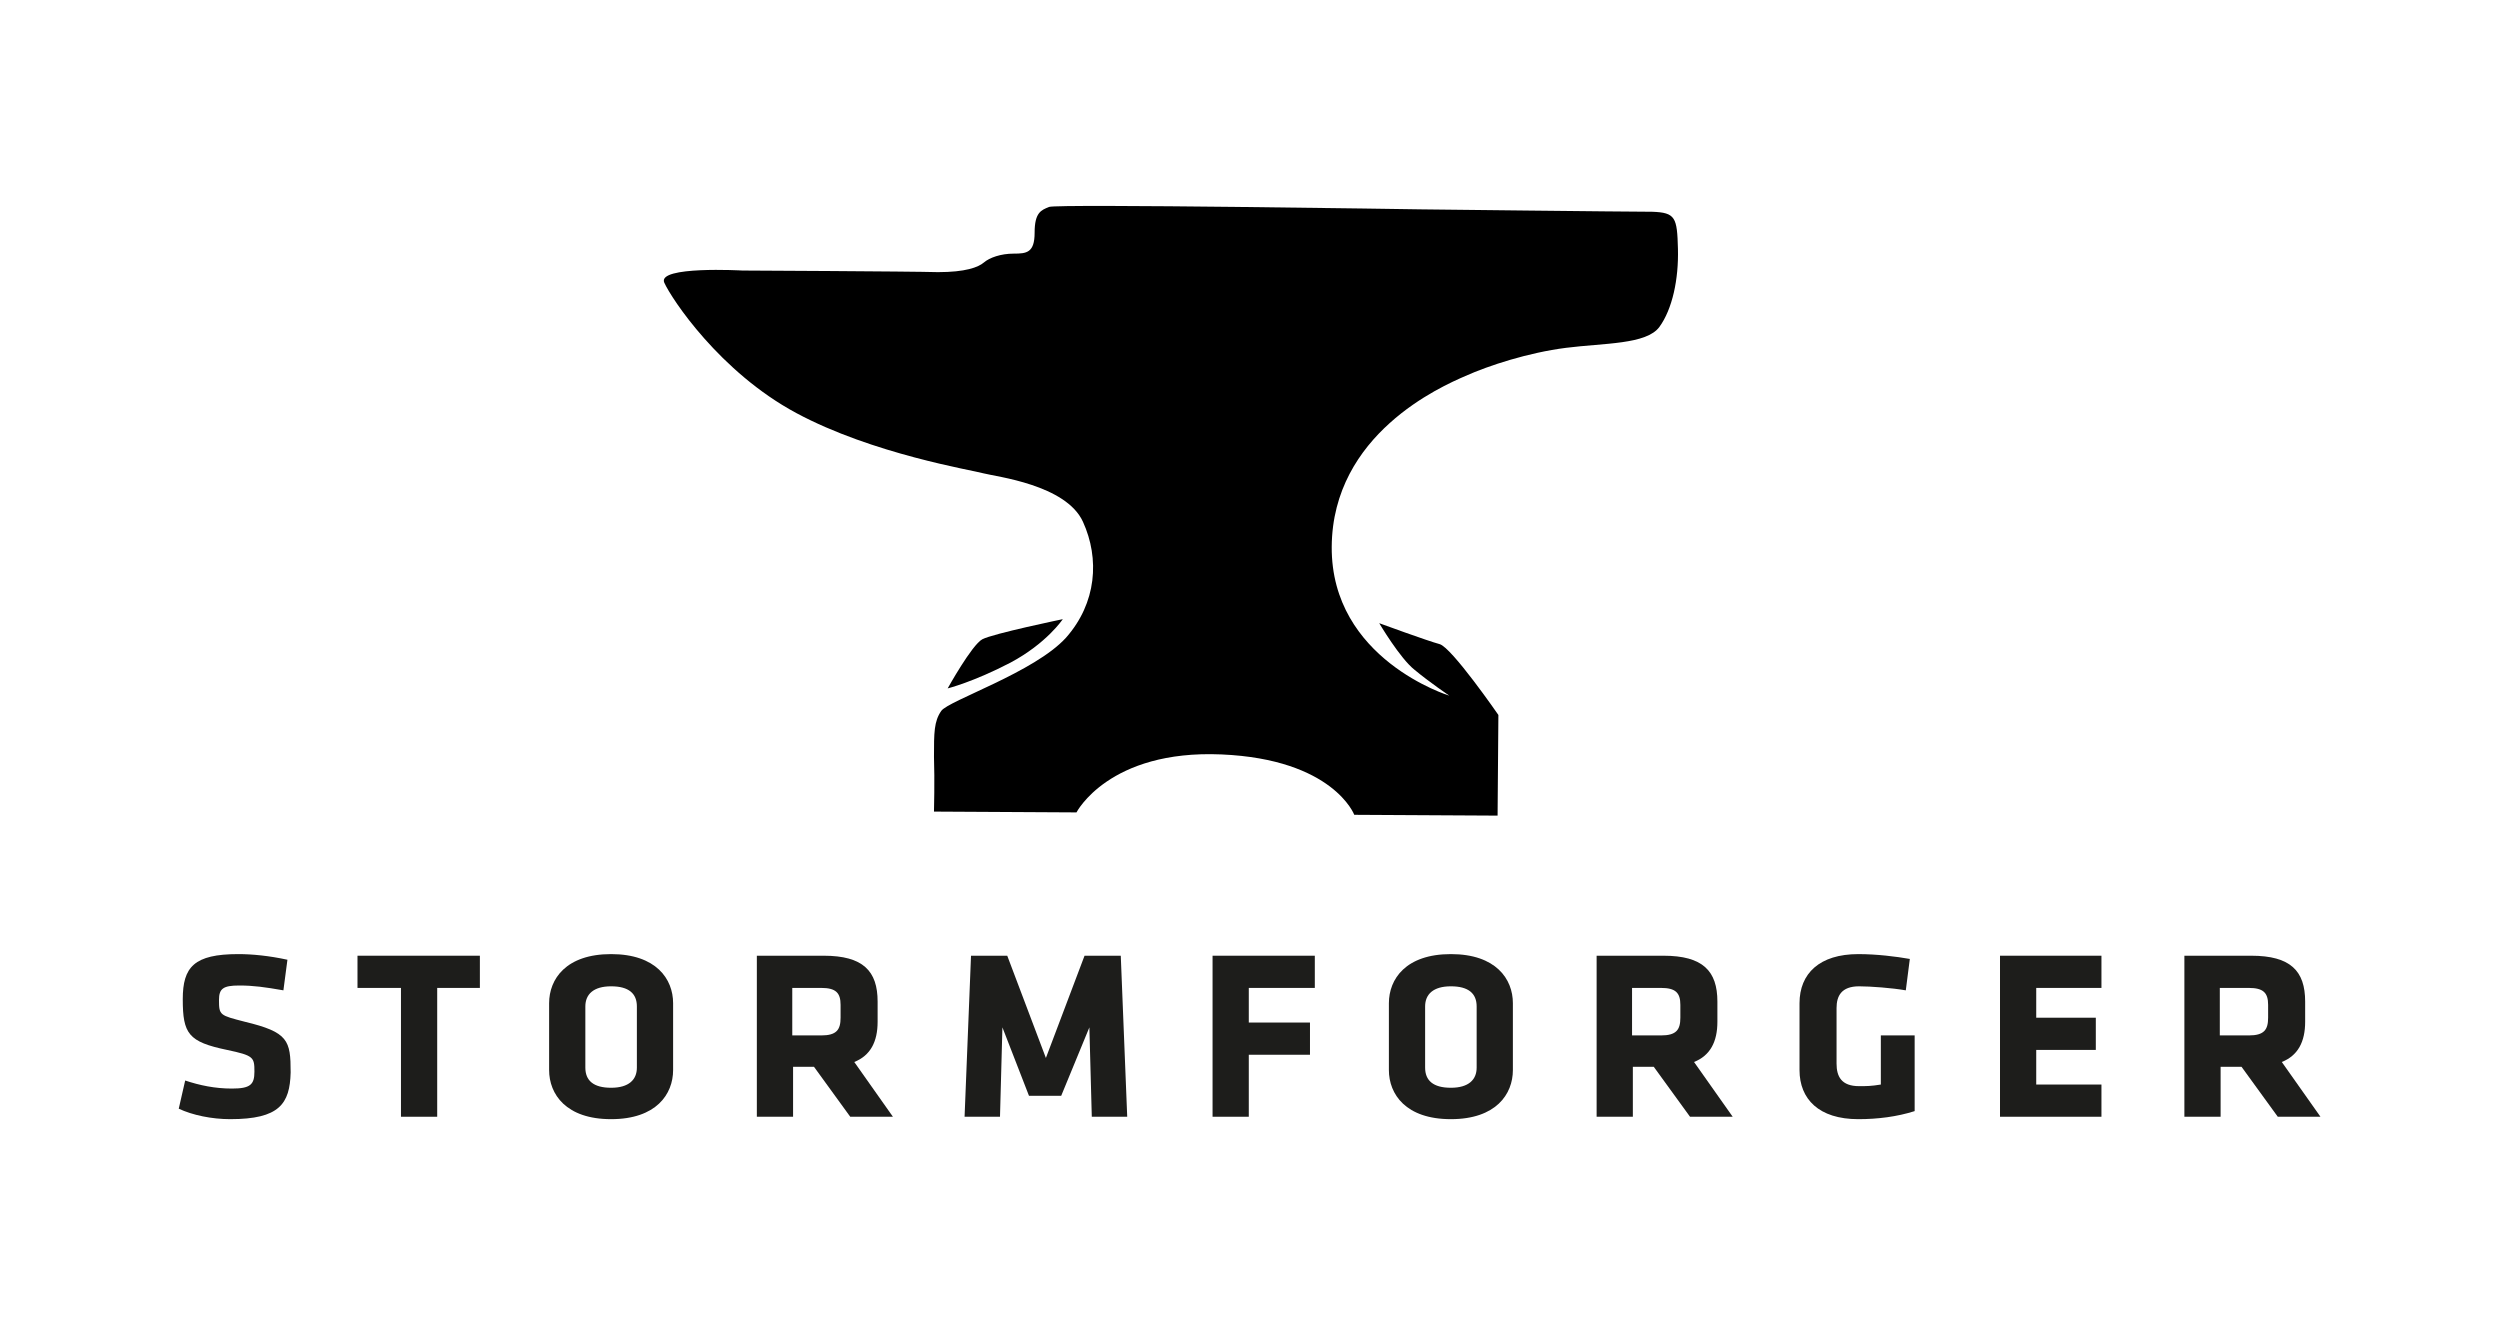 <svg xmlns="http://www.w3.org/2000/svg" id="Ebene_1" enable-background="new 0 0 310.5 166.5" viewBox="0 0 310.5 166.5"><style>.st0{fill:#1d1d1b}</style><g id="XMLID_110_"><path id="XMLID_112_" d="M176.3 26s-45.1-.7-46-.3c-1 .4-1.8.7-1.8 3.2s-1 2.6-2.6 2.6-3 .5-3.7 1.1c-.7.6-2.3 1.2-5.7 1.2-3.4-.1-24.3-.2-24.3-.2s-10.6-.6-9.7 1.5c.9 2 6.9 11.1 16.4 16.2 9.5 5.1 21.9 7.1 23.3 7.5 1.5.4 10.2 1.4 12.3 6 2.1 4.6 1.7 10.1-2.1 14.4-3.9 4.3-14.6 7.8-15.5 9.1-.9 1.3-.9 2.7-.9 5.7.1 2.9 0 6.8 0 6.8l17.7.1s4-7.8 18-7.2c13.9.6 16.5 7.5 16.5 7.5l17.8.1.1-12.5s-5.8-8.4-7.3-8.8c-1.5-.4-7.5-2.6-7.5-2.6s2.6 4.4 4.4 5.8c1.8 1.5 4.3 3.2 4.3 3.2s-14.7-4.5-14.6-18.5c.1-14 13.6-19.9 16.6-21.2 2.9-1.3 7.8-2.9 12.5-3.5 4.7-.6 10-.4 11.6-2.6 1.6-2.2 2.4-5.9 2.3-9.7-.1-3.9-.3-4.5-3.2-4.6-3 0-28.9-.3-28.9-.3"/><path id="XMLID_111_" d="M132 76.9s-2 3-6.5 5.4c-4.6 2.4-7.8 3.2-7.8 3.2s3-5.4 4.3-6.1c1.3-.7 10-2.5 10-2.5"/></g><g id="XMLID_1_"><path id="XMLID_2_" d="M28.6 139c-2.3 0-4.7-.5-6.4-1.3l.8-3.5c1.8.6 3.7 1 5.8 1 2.3 0 2.8-.5 2.8-2.1 0-1.8-.1-2-3.4-2.7-4.8-1-5.5-2-5.5-6.3 0-4 1.4-5.6 6.9-5.6 1.7 0 3.8.2 6.1.7l-.5 3.8c-2.3-.4-3.7-.6-5.5-.6-2 0-2.5.4-2.5 1.8 0 1.9.1 1.9 3.2 2.7 5.4 1.3 5.7 2.3 5.7 6.3-.1 3.9-1.4 5.8-7.5 5.8z" class="st0"/><path id="XMLID_4_" d="M54.3 122.7v16h-4.5v-16h-5.4v-4h15.2v4h-5.3z" class="st0"/><path id="XMLID_6_" d="M83.6 132.9c0 3-2.1 6.1-7.7 6.1s-7.7-3.1-7.7-6.1v-8.3c0-3 2.1-6.1 7.7-6.1s7.7 3.1 7.7 6.1v8.3zm-4.5-7.9c0-1.6-1-2.5-3.2-2.5s-3.2 1-3.2 2.5v7.6c0 1.6 1 2.5 3.2 2.5s3.2-1 3.2-2.5V125z" class="st0"/><path id="XMLID_9_" d="M101.1 132.5h-2.6v6.2H94v-20h8.3c4.9 0 6.7 1.9 6.7 5.7v2.5c0 2.5-.9 4.2-2.9 5l4.8 6.8h-5.3l-4.5-6.2zm3.3-7.7c0-1.5-.6-2.1-2.4-2.1h-3.6v5.9h3.6c1.9 0 2.4-.7 2.4-2.2v-1.6z" class="st0"/><path id="XMLID_12_" d="M124.5 127.6l-.3 11.1h-4.4l.8-20h4.5l4.8 12.7 4.8-12.7h4.5l.8 20h-4.4l-.3-11.1-3.5 8.5h-4l-3.3-8.5z" class="st0"/><path id="XMLID_14_" d="M150.6 138.7v-20h12.7v4h-8.2v4.3h7.6v4h-7.6v7.7h-4.5z" class="st0"/><path id="XMLID_16_" d="M187.9 132.9c0 3-2.1 6.1-7.7 6.1s-7.7-3.1-7.7-6.1v-8.3c0-3 2.1-6.1 7.7-6.1s7.7 3.1 7.7 6.1v8.3zm-4.5-7.9c0-1.6-1-2.5-3.2-2.5s-3.2 1-3.2 2.5v7.6c0 1.6 1 2.5 3.2 2.5s3.2-1 3.2-2.5V125z" class="st0"/><path id="XMLID_19_" d="M205.4 132.5h-2.6v6.2h-4.5v-20h8.3c4.9 0 6.7 1.9 6.7 5.7v2.5c0 2.5-.9 4.2-2.9 5l4.8 6.8h-5.3l-4.5-6.2zm3.3-7.7c0-1.5-.6-2.1-2.4-2.1h-3.6v5.9h3.6c1.9 0 2.4-.7 2.4-2.2v-1.6z" class="st0"/><path id="XMLID_22_" d="M230.8 139c-4.9 0-7.3-2.5-7.3-6.1v-8.3c0-3.7 2.5-6.1 7.3-6.1 2.3 0 4.7.3 6.4.6l-.5 3.9c-1.7-.3-4.4-.5-5.8-.5-2.2 0-2.8 1.2-2.8 2.7v6.9c0 1.6.6 2.8 2.8 2.8.9 0 1.5 0 2.7-.2v-6.1h4.2v9.4c-2.2.7-4.6 1-7 1z" class="st0"/><path id="XMLID_24_" d="M248.4 138.7v-20H261v4h-8.1v3.7h7.4v4h-7.4v4.3h8.1v4h-12.6z" class="st0"/><path id="XMLID_26_" d="M278.4 132.5h-2.6v6.2h-4.5v-20h8.3c4.9 0 6.7 1.9 6.7 5.7v2.5c0 2.5-.9 4.2-2.9 5l4.8 6.8h-5.3l-4.5-6.2zm3.3-7.7c0-1.5-.6-2.1-2.4-2.1h-3.6v5.9h3.6c1.9 0 2.4-.7 2.4-2.2v-1.6z" class="st0"/></g></svg>